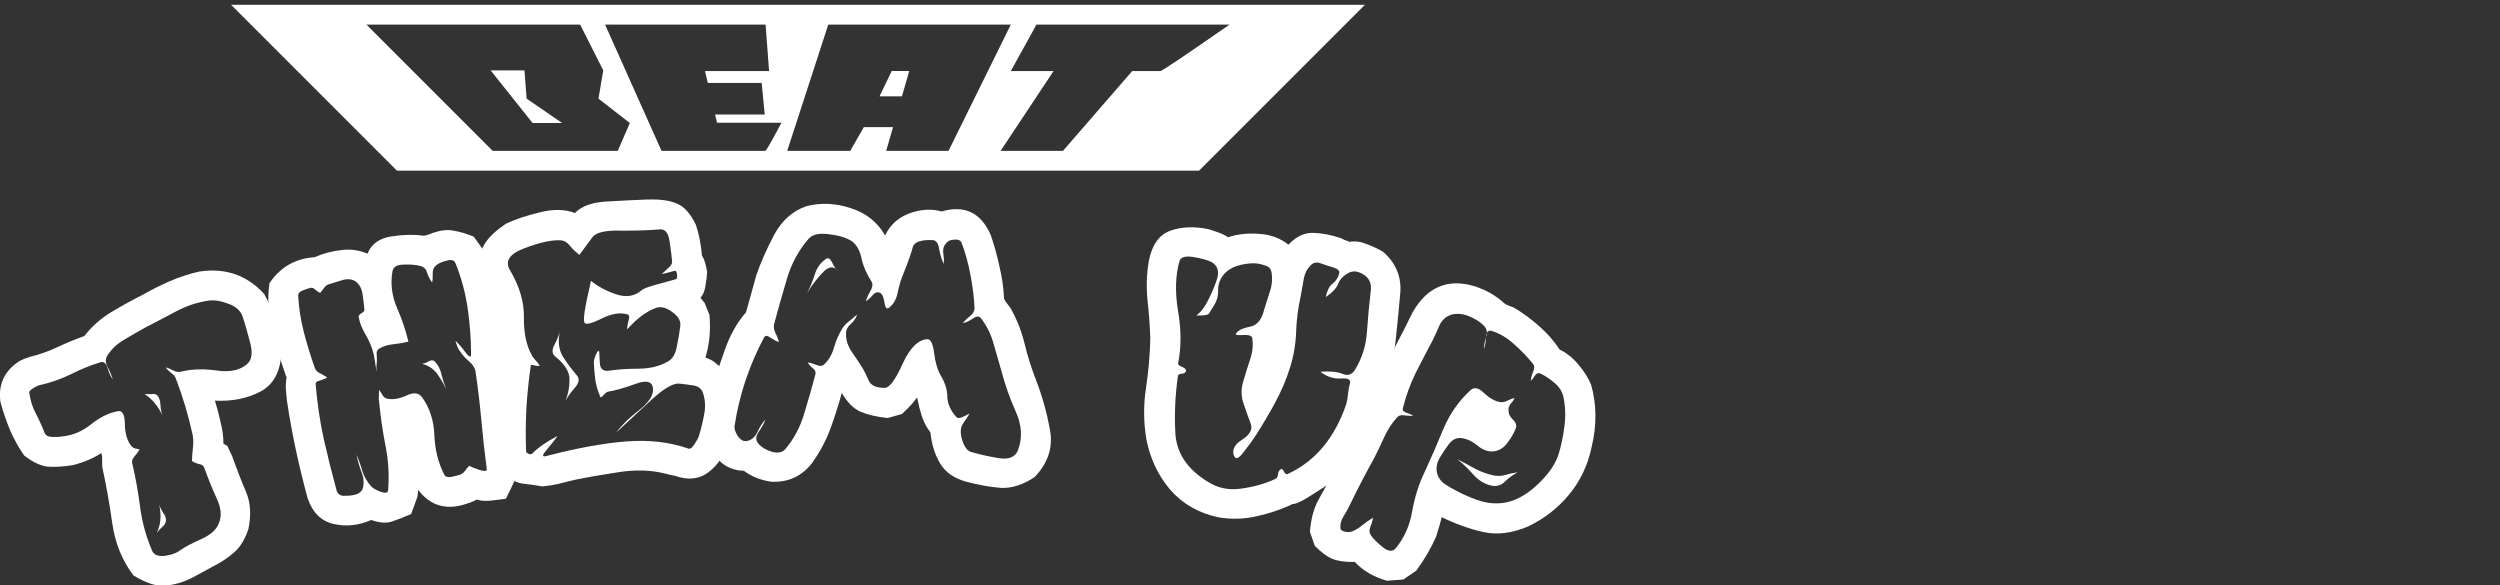 <?xml version="1.0" encoding="UTF-8" standalone="no"?>
<svg
   xmlns:dc="http://purl.org/dc/elements/1.1/"
   xmlns:cc="http://creativecommons.org/ns#"
   xmlns:rdf="http://www.w3.org/1999/02/22-rdf-syntax-ns#"
   xmlns:svg="http://www.w3.org/2000/svg"
   xmlns="http://www.w3.org/2000/svg"
   xmlns:sodipodi="http://sodipodi.sourceforge.net/DTD/sodipodi-0.dtd"
   xmlns:inkscape="http://www.inkscape.org/namespaces/inkscape"
   id="svg8"
   version="1.1"
   viewBox="0 0 108.479 25.4"
   height="96"
   width="410"
   sodipodi:docname="btmups.svg"
   inkscape:version="0.92.4 (5da689c313, 2019-01-14)">
  <rect x="0" y="0" width="108.479" height="25.4" fill="#333333" stroke="none"/>
  <sodipodi:namedview
     pagecolor="#ffffff"
     bordercolor="#666666"
     borderopacity="1"
     objecttolerance="10"
     gridtolerance="10"
     guidetolerance="10"
     inkscape:pageopacity="0"
     inkscape:pageshadow="2"
     inkscape:window-width="1920"
     inkscape:window-height="1028"
     id="namedview14"
     showgrid="false"
     inkscape:pagecheckerboard="true"
     inkscape:zoom="0.655"
     inkscape:cx="36.641221"
     inkscape:cy="75"
     inkscape:window-x="0"
     inkscape:window-y="28"
     inkscape:window-maximized="1"
     inkscape:current-layer="svg8" />
  <defs
     id="defs2" />
  <g
     transform="matrix(0.657,0,0,0.657,-0.14,-169.338)"
     id="layer1">
    <path
       id="path837"
       d="m 15.474,258.061 10.955,10.955 h 52.976 l 10.955,-10.955 z m 8.942,1.308 h 14.113 l 1.527,3.025 -0.317,1.865 2.071,1.61 -0.795,1.839 h -8.26 z m 15.76,0 h 10.601 l 0.23,3.067 h -4.236 l 0.19,0.787 h 3.557 l 0.203,2.085 h -3.282 l 0.132,0.541 h 4.254 c -0.674,1.276 -1.012,1.86 -1.072,1.86 h -6.85 z m 14.74,0 h 12.056 l -4.112,8.339 h -4.119 l 0.453,-1.569 h -1.93 l -0.895,1.569 h -4.164 z m 13.751,0 h 12.752 c -3.057,2.12 -4.469,3.067 -4.563,3.067 h -1.864 l -4.576,5.273 h -4.119 l 3.499,-5.273 h -2.824 z m -36.049,3.025 2.768,3.474 h 1.954 l -2.346,-1.61 -0.142,-1.865 z m 26.488,0.041 -0.802,1.67 h 1.478 l 0.482,-1.67 z"
       style="fill:#ffffff;fill-opacity:1;stroke:none;stroke-width:0.324px;stroke-linecap:butt;stroke-linejoin:miter;stroke-opacity:1"
       inkscape:connector-curvature="0" />
    <g
       style="fill:#ffffff"
       id="g979"
       transform="matrix(1.486,0,0,1.486,-26.571,-137.422)">
      <path
         id="path851"
         style="font-style:normal;font-variant:normal;font-weight:normal;font-stretch:normal;font-size:medium;line-height:1.25;font-family:Chlorinar;-inkscape-font-specification:Chlorinar;letter-spacing:0px;word-spacing:0px;fill:#ffffff;fill-opacity:1;stroke:none;stroke-width:0.425"
         d="m 18.909,281.962 0.182,-0.082 0.266,-0.094 q 0.632,-0.153 1.22,-0.432 0.588,-0.278 1.197,-0.494 0.481,-0.628 1.177,-1.05 0.711,-0.428 1.412,-0.782 0.571,-0.325 1.195,-0.599 0.64,-0.279 1.324,-0.434 1.737,-0.263 2.888,1.001 0.657,1.21 0.766,2.562 -0.059,1.323 -0.953,1.78 -0.878,0.452 -2.007,0.394 0.134,0.428 0.254,0.966 0.13,0.517 0.122,0.942 l 0.18,0.112 0.213,0.452 q 0.304,0.86 0.612,1.578 0.302,0.703 0.109,1.65 -0.228,0.697 -0.647,1.056 -0.403,0.354 -1,0.653 -0.312,0.163 -0.649,0.353 -0.322,0.184 -0.65,0.301 -0.647,0.211 -1.109,0.147 -0.468,-0.081 -1.052,-0.437 -0.758,-0.998 -0.945,-2.322 -0.187,-1.324 -0.445,-2.499 -0.003,-0.157 -0.006,-0.315 0.013,-0.163 -0.037,-0.304 -0.544,0.351 -1.254,0.532 -0.649,0.106 -1.137,0.068 -0.478,-0.059 -1.037,-0.495 -0.356,-0.508 -0.63,-1.132 -0.264,-0.646 -0.427,-1.256 -0.153,-1.178 0.869,-1.821 z m 6.194,6.411 q 0.066,0.188 0.18,0.359 0.123,0.15 0.116,0.328 -0.013,0.163 -0.163,0.286 -0.134,0.118 -0.242,0.262 0.263,-0.55 0.108,-1.235 z m -0.658,-4.94 q 0.147,0.018 0.32,0.009 0.183,-0.03 0.274,0.079 0.113,0.171 0.118,0.433 0.015,0.241 0.087,0.444 -0.268,-0.609 -0.8,-0.966 z m -4.438,1.729 q 0.061,0.172 0.329,0.183 0.268,0.012 0.466,-0.024 0.681,-0.065 1.27,-0.538 0.605,-0.478 1.201,-0.584 0.298,-0.053 0.3,0.598 0.017,0.645 0.312,0.98 0.053,0.052 0.154,0.086 0.11,0.014 0.19,0.038 -0.086,0.154 -0.225,0.308 -0.139,0.155 -0.105,0.301 0.216,0.909 0.351,1.935 0.129,1.01 0.529,1.942 0.1,0.281 0.545,0.247 0.455,-0.056 0.704,-0.249 0.383,-0.259 0.904,-0.478 0.515,-0.235 0.724,-0.538 0.352,-0.547 0.008,-1.27 -0.328,-0.728 -0.561,-1.385 -0.05,-0.141 -0.234,-0.164 -0.174,-0.044 -0.312,-0.136 0.005,-0.283 0.042,-0.578 0.037,-0.294 -0.011,-0.577 -0.292,-1.322 -0.75,-2.515 -0.05,-0.141 -0.209,-0.243 -0.149,-0.123 -0.246,-0.247 0.174,0.044 0.37,0.151 0.191,0.091 0.378,0.024 0.684,-0.154 1.536,-0.034 0.852,0.121 1.327,-0.276 0.341,-0.279 0.139,-0.999 -0.187,-0.726 -0.342,-1.164 -0.148,-0.37 -0.629,-0.534 -0.47,-0.185 -0.858,-0.136 -0.753,0.108 -1.45,0.478 -0.68,0.364 -1.351,0.707 -0.457,0.25 -0.95,0.547 -0.483,0.277 -0.753,0.706 -0.148,0.228 0.01,0.524 0.152,0.28 0.225,0.536 -0.135,-0.181 -0.23,-0.499 -0.095,-0.318 -0.304,-0.262 -0.668,0.201 -1.354,0.55 -0.676,0.327 -1.397,0.477 -0.125,0.044 -0.28,0.152 -0.161,0.092 -0.143,0.192 0.072,0.502 0.284,0.902 0.212,0.4 0.394,0.864 z"
         inkscape:connector-curvature="0" />
      <path
         id="path853"
         style="font-style:normal;font-variant:normal;font-weight:normal;font-stretch:normal;font-size:medium;line-height:1.25;font-family:Chlorinar;-inkscape-font-specification:Chlorinar;letter-spacing:0px;word-spacing:0px;fill:#ffffff;fill-opacity:1;stroke:none;stroke-width:0.425"
         d="m 30.759,282.709 q -0.342,-0.964 -0.625,-2.058 -0.283,-1.094 -0.133,-2.138 0.719,-1.071 2.004,-1.155 0.56,-0.245 1.172,-0.315 0.609,-0.086 1.18,0.157 0.262,-0.643 1.05,-0.764 0.804,-0.124 1.396,-0.038 0.091,0.033 0.482,-0.129 0.524,-0.171 0.895,-0.091 0.384,0.06 0.897,0.263 l 0.372,0.518 0.155,0.443 q 0.574,1.713 0.675,3.688 0.009,0.133 0.002,0.355 -0.01,0.205 0.058,0.293 l 0.122,0.365 q 0.159,1.237 0.285,2.48 0.139,1.224 0.279,2.447 l -0.517,1.065 q -0.28,0.038 -0.661,0.079 -0.381,0.041 -0.634,-0.044 -0.182,0.104 -0.485,0.197 -1.319,0.429 -2.119,-0.631 l -0.027,0.293 -0.285,0.783 q -0.498,0.216 -0.879,0.342 -0.384,0.109 -0.894,-0.078 -0.84,0.368 -1.673,0.177 -0.832,-0.191 -1.154,-1.142 -0.611,-2.246 -0.914,-4.3 -0.032,-0.247 -0.05,-0.514 -0.022,-0.283 0.028,-0.546 z m 0.519,-3.635 q 0.04,0.804 0.249,1.608 0.209,0.804 0.477,1.563 0.051,0.176 0.22,0.261 0.185,0.082 0.344,0.203 -0.137,0.078 -0.345,0.136 -0.195,0.038 -0.166,0.185 0.097,1.181 0.344,2.35 0.263,1.165 0.569,2.289 0.064,0.326 0.412,0.291 0.205,0.009 0.462,-0.057 0.254,-0.084 0.313,-0.298 0.082,-0.354 -0.076,-0.729 -0.142,-0.378 -0.212,-0.736 0.152,0.342 0.261,0.726 0.126,0.381 0.385,0.668 0.13,0.143 0.438,0.252 0.309,0.108 0.322,-0.08 0.078,-0.979 -0.114,-1.955 -0.195,-0.993 -0.287,-1.972 -0.022,-0.114 -0.012,-0.234 0.007,-0.137 0.011,-0.289 0.091,0.117 0.168,0.254 0.074,0.12 0.231,0.141 0.351,0.066 0.817,-0.144 0.463,-0.226 0.689,0.067 0.512,0.711 0.551,1.683 0.036,0.956 0.427,1.742 0.065,0.156 0.296,0.128 0.228,-0.045 0.404,-0.096 0.127,-0.042 0.222,-0.162 0.092,-0.136 0.206,-0.243 0.097,0.065 0.442,0.184 0.341,0.102 0.335,-0.014 -0.14,-1.054 -0.24,-2.167 -0.104,-1.129 -0.266,-2.213 -0.045,-0.228 -0.288,-0.434 -0.243,-0.206 -0.389,-0.431 -0.068,-0.088 -0.126,-0.212 -0.045,-0.143 -0.087,-0.27 0.185,0.166 0.438,0.506 0.253,0.339 0.257,0.102 -2.8e-5,-1.031 -0.153,-2.066 -0.156,-1.051 -0.547,-2.006 -0.087,-0.186 -0.406,-0.089 -0.306,0.077 -0.45,0.207 -0.16,0.133 -0.148,0.367 0.009,0.218 -0.024,0.394 -0.136,-0.176 -0.217,-0.414 -0.068,-0.257 -0.282,-0.316 -0.322,-0.089 -0.774,-0.067 -0.455,0.005 -0.495,0.317 -0.133,0.787 0.19,1.569 0.336,0.762 0.522,1.537 -0.339,0.084 -0.687,0.118 -0.332,0.032 -0.606,0.187 -0.137,0.078 -0.118,0.26 0.016,0.166 0.009,0.303 -0.013,0.104 -0.02,0.241 0.006,0.117 0.009,0.218 -0.048,-0.244 -0.083,-0.508 -0.035,-0.264 -0.116,-0.501 -0.119,-0.348 -0.32,-0.681 -0.204,-0.349 -0.277,-0.723 -0.019,-0.098 0.118,-0.175 0.153,-0.081 0.134,-0.178 -0.028,-0.316 -0.082,-0.677 -0.057,-0.378 -0.314,-0.564 -0.25,-0.154 -0.585,-0.054 -0.335,0.1 -0.606,0.187 -0.127,0.042 -0.219,0.178 -0.078,0.117 -0.163,0.201 -0.11,-0.046 -0.214,-0.144 -0.104,-0.098 -0.201,-0.079 -0.163,0.032 -0.381,0.126 -0.202,0.09 -0.173,0.237 z m 5.514,3.023 q 0.13,-0.026 0.283,-0.106 0.166,-0.1 0.27,-0.003 0.233,0.241 0.304,0.599 0.084,0.339 0.213,0.651 -0.174,-0.371 -0.408,-0.697 -0.233,-0.326 -0.662,-0.444 z"
         inkscape:connector-curvature="0" />
      <path
         id="path855"
         style="font-style:normal;font-variant:normal;font-weight:normal;font-stretch:normal;font-size:medium;line-height:1.25;font-family:Chlorinar;-inkscape-font-specification:Chlorinar;letter-spacing:0px;word-spacing:0px;fill:#ffffff;fill-opacity:1;stroke:none;stroke-width:0.425"
         d="m 46.719,274.794 0.2,-10e-4 q 0.748,-0.017 1.216,0.192 0.468,0.208 0.815,0.927 0.202,0.582 0.272,1.375 0.153,0.22 0.231,0.729 -0.011,0.251 -0.078,0.623 -0.052,0.354 -0.22,0.519 l 0.187,0.233 0.214,0.531 q 0.091,1.024 -0.181,1.898 0.291,0.091 0.473,0.258 0.18,0.151 0.399,0.364 0.47,0.791 0.422,1.561 -0.033,0.752 -0.275,1.59 -0.243,0.821 -0.866,1.309 -0.623,0.488 -1.517,0.168 -0.119,-0.023 -0.237,-0.045 -0.12,-0.039 -0.239,-0.062 -0.902,-0.22 -1.987,-0.056 -1.085,0.163 -1.951,0.34 -0.376,0.084 -0.733,0.182 -0.359,0.082 -0.739,0.116 -0.423,-0.079 -0.86,-0.123 -0.438,-0.061 -0.753,-0.416 l -0.234,-0.196 -0.202,-0.582 q -0.042,-2.161 0.216,-4.315 -0.157,-0.452 -0.217,-0.946 -0.062,-0.511 -0.103,-0.973 -0.065,-0.544 -0.268,-0.959 -0.188,-0.433 -0.401,-0.947 -0.025,-0.847 0.25,-1.304 0.276,-0.458 0.967,-0.919 0.607,-0.287 1.488,-0.499 0.895,-0.23 1.568,0.027 0.457,-0.474 1.486,-0.515 1.044,-0.059 1.658,-0.081 z m -6.032,3.134 q 0.647,1.091 0.622,2.126 -0.009,1.017 0.347,1.651 0.061,0.128 0.171,0.235 0.109,0.107 0.189,0.25 -0.116,0.009 -0.269,-0.026 -0.138,-0.054 -0.132,0.012 -0.135,0.911 -0.197,1.899 -0.047,0.97 -0.013,1.916 0.004,0.05 0.109,0.107 0.104,0.041 0.165,-0.014 0.397,-0.402 1.129,-0.783 -0.193,0.267 -0.494,0.627 -0.303,0.343 -0.009,0.267 2.034,-0.531 3.539,-0.648 1.521,-0.119 2.741,0.306 0.14,0.071 0.286,-0.159 0.163,-0.231 0.215,-0.386 0.142,-0.462 0.232,-0.953 0.105,-0.509 -0.054,-0.978 -0.109,-0.29 -0.462,-0.325 -0.338,-0.053 -0.607,-0.079 -0.417,-0.013 -1.218,0.724 -0.784,0.736 -1.569,1.455 0.357,-0.481 1.011,-0.989 0.669,-0.526 0.63,-0.972 -0.059,-0.478 -0.8,-0.195 -0.742,0.266 -1.219,0.342 -0.096,0.042 -0.202,0.168 -0.105,0.126 -0.129,0.045 -0.147,-0.337 -0.213,-0.714 -0.052,-0.395 -0.069,-0.777 -0.01,-0.116 0.085,-0.357 0.11,-0.26 0.153,-0.147 0.013,0.149 0.03,0.53 0.034,0.38 0.427,0.312 0.592,-0.086 1.325,-0.085 0.731,-0.014 1.255,-0.311 0.319,-0.162 0.408,-0.652 0.106,-0.492 0.164,-0.964 0.022,-0.318 -0.352,-0.585 -0.375,-0.283 -0.684,-0.206 -0.648,0.207 -1.329,0.968 -0.01,-0.116 0.052,-0.354 0.077,-0.257 -0.01,-0.299 -0.498,-0.172 -1.215,0.191 -0.702,0.346 -0.738,0.132 -0.051,-0.195 0.125,-1.027 0.191,-0.85 0.179,-0.799 0.45,0.376 1.119,0.6 0.669,0.224 1.133,-0.184 0.108,-0.093 0.531,-0.214 0.422,-0.121 0.975,-0.27 0.083,-0.008 0.066,-0.189 -0.018,-0.198 -0.084,-0.192 l -0.602,0.154 q 0.092,-0.091 0.277,-0.258 0.202,-0.168 0.19,-0.3 -0.032,-0.363 -0.114,-0.906 -0.083,-0.559 -0.43,-0.528 -0.743,0.066 -1.76,0.057 -1.002,-0.027 -1.239,0.293 l -0.58,0.784 q -0.214,-0.164 -0.4,-0.381 -0.171,-0.235 -0.406,-0.264 -0.587,-0.048 -1.618,0.344 -1.016,0.373 -0.663,0.975 z m 2.234,2.649 q -0.168,0.731 0.124,1.205 0.308,0.472 0.643,0.859 0.153,0.22 -0.135,0.545 -0.272,0.307 -0.399,0.568 0.19,-0.483 0.181,-0.965 0.005,-0.5 -0.623,-1.01 -0.232,-0.179 -0.047,-0.529 0.2,-0.368 0.257,-0.672 z"
         inkscape:connector-curvature="0" />
      <path
         id="path857"
         style="font-style:normal;font-variant:normal;font-weight:normal;font-stretch:normal;font-size:medium;line-height:1.25;font-family:Chlorinar;-inkscape-font-specification:Chlorinar;letter-spacing:0px;word-spacing:0px;fill:#ffffff;fill-opacity:1;stroke:none;stroke-width:0.425"
         d="m 52.35,287.342 q -0.727,-0.091 -1.262,-0.49 -0.845,-0.028 -1.304,-0.707 -0.458,-0.696 -0.433,-1.442 0.062,-0.38 0.141,-0.742 0.078,-0.362 0.157,-0.742 0.26,-0.821 0.607,-1.789 0.348,-0.968 0.917,-1.612 l 0.037,-0.115 0.283,-1.02 0.151,-0.543 q 0.293,-0.837 0.79,-1.783 0.513,-0.945 1.42,-1.264 0.954,-0.25 1.972,0.082 1.018,0.316 1.536,1.213 l 0.106,-0.196 0.139,-0.195 q 0.364,-0.453 1.017,-0.647 0.654,-0.194 1.246,-0.025 1.542,-0.447 2.189,1.052 0.227,0.655 0.385,1.39 0.175,0.719 0.202,1.417 0.03,0.101 0.125,0.22 0.096,0.119 0.159,0.204 0.423,0.744 0.628,1.581 0.204,0.837 0.51,1.627 0.413,1.059 0.623,2.228 0.211,1.152 -0.683,2.085 -0.781,0.522 -1.51,0.481 -0.728,-0.058 -1.567,-0.285 -0.789,-0.225 -1.134,-0.818 -0.345,-0.592 -0.419,-1.358 -0.27,-0.358 -0.39,-0.743 -0.12,-0.386 -0.205,-0.82 -0.175,0.276 -0.672,0.741 l -0.637,0.178 q -0.711,-0.074 -1.186,-0.272 -0.475,-0.198 -0.852,-0.842 -0.227,0.839 -0.519,1.626 -0.291,0.77 -0.796,1.484 -0.676,0.874 -1.77,0.837 z m 1.621,-10.816 q -0.673,0.774 -0.972,1.793 -0.299,1.002 -0.564,1.989 -0.056,0.197 0.053,0.417 0.109,0.203 0.153,0.403 -0.164,-0.055 -0.375,-0.195 -0.211,-0.156 -0.282,-0.009 -0.991,1.859 -1.308,3.906 -0.04,0.198 0.134,0.469 0.19,0.272 0.407,0.229 0.301,-0.056 0.461,-0.383 0.161,-0.343 0.368,-0.585 -0.092,0.262 -0.301,0.554 -0.192,0.276 -0.049,0.48 0.174,0.255 0.601,0.402 0.427,0.13 0.634,-0.112 0.57,-0.678 0.832,-1.565 0.279,-0.903 0.507,-1.775 0.022,-0.149 -0.124,-0.253 -0.145,-0.121 -0.224,-0.256 0.182,0.023 0.395,0.113 0.213,0.09 0.333,-0.022 0.308,-0.288 0.44,-0.749 0.132,-0.46 0.36,-0.834 0.106,-0.179 0.293,-0.322 0.204,-0.159 0.376,-0.319 -0.057,0.214 -0.28,0.422 -0.222,0.192 -0.214,0.441 -0.013,0.398 0.271,0.822 0.285,0.408 0.474,0.713 0.11,0.186 0.264,0.54 0.155,0.337 0.719,0.323 0.298,0.009 0.782,-1.053 0.484,-1.079 1.116,-1.108 0.216,0.006 0.294,0.64 0.079,0.617 0.299,0.989 0.283,0.474 0.284,0.939 0.018,0.449 0.386,0.876 0.08,0.102 0.265,0.025 0.185,-0.077 0.338,-0.171 -0.106,0.196 -0.262,0.406 -0.139,0.195 -0.129,0.394 -0.007,0.215 0.115,0.535 0.139,0.32 0.336,0.376 0.493,0.149 1.202,0.272 0.71,0.123 0.891,-0.352 0.309,-0.819 -0.108,-1.73 -0.401,-0.91 -0.622,-1.763 -0.179,-0.603 -0.357,-1.24 -0.178,-0.637 -0.56,-1.131 -0.128,-0.154 -0.366,0.021 -0.238,0.158 -0.438,0.201 0.122,-0.162 0.309,-0.305 0.204,-0.159 0.211,-0.358 -0.028,-0.665 -0.183,-1.483 -0.155,-0.818 -0.4,-1.441 -0.078,-0.152 -0.311,-0.126 -0.233,0.009 -0.336,0.122 -0.189,0.193 -0.164,0.443 0.041,0.25 0.033,0.516 -0.141,-0.254 -0.211,-0.654 -0.053,-0.4 -0.302,-0.408 -0.779,-0.026 -0.874,0.319 -0.077,0.329 -0.403,1.148 -0.162,0.376 -0.26,0.838 -0.082,0.462 -0.388,0.701 -0.154,0.128 -0.208,-0.239 -0.054,-0.384 -0.234,-0.439 -0.165,-0.039 -0.303,0.139 -0.138,0.161 -0.291,0.256 0.056,-0.197 0.197,-0.442 0.141,-0.244 0.08,-0.396 -0.363,-0.576 -0.463,-1.061 -0.1,-0.485 -0.374,-0.726 -0.323,-0.26 -1.017,-0.349 -0.693,-0.106 -0.952,0.184 z m 1.312,1.471 q -0.27,-0.374 -0.647,-0.005 -0.36,0.353 -0.745,0.954 0.212,-0.375 0.343,-0.818 0.148,-0.46 0.504,-0.697 0.153,-0.095 0.276,0.175 0.124,0.27 0.269,0.391 z"
         inkscape:connector-curvature="0" />
      <path
         id="path859"
         style="font-style:normal;font-variant:normal;font-weight:normal;font-stretch:normal;font-size:medium;line-height:1.25;font-family:Chlorinar;-inkscape-font-specification:Chlorinar;letter-spacing:0px;word-spacing:0px;fill:#ffffff;fill-opacity:1;stroke:none;stroke-width:0.425"
         d="m 69.149,280.923 q -0.032,-0.839 -0.128,-1.696 -0.08,-0.853 0.061,-1.693 0.21,-1.079 0.945,-1.349 0.735,-0.27 1.698,-0.076 0.207,0.06 0.441,0.146 0.25,0.09 0.439,0.214 0.648,-0.209 1.391,-0.148 0.747,0.045 1.294,0.48 0.504,-0.544 1.103,-0.525 0.599,0.019 1.227,0.236 0.091,0.044 0.182,0.087 0.111,0.032 0.202,0.076 0.365,-0.067 0.781,0.106 0.421,0.157 0.727,0.35 0.837,0.745 0.747,1.824 -0.087,1.011 -0.211,2.15 -0.124,1.139 -0.7,1.99 -0.024,0.2 -0.068,0.412 -0.04,0.196 -0.063,0.396 -0.217,1.042 -0.862,2.012 -0.629,0.974 -1.444,1.635 -0.235,0.156 -0.743,0.475 -0.507,0.319 -0.728,0.306 l -0.025,0.027 q -0.758,0.349 -1.586,0.523 -0.812,0.178 -1.652,0.037 -1.318,-0.28 -2.147,-1.23 -0.809,-0.961 -1.057,-2.243 -0.186,-1.142 -0.018,-2.251 0.172,-1.125 0.196,-2.275 z m 2.046,-0.976 q 0.306,-0.222 0.53,-0.692 0.239,-0.466 0.394,-0.939 0.153,-0.526 -0.265,-0.751 -0.273,-0.131 -0.801,-0.216 -0.528,-0.085 -0.607,0.186 -0.269,0.924 -0.068,2.191 0.222,1.256 0.011,2.335 -0.028,0.096 0.159,0.167 0.186,0.072 0.191,0.176 -0.017,0.116 -0.194,0.134 -0.157,0.006 -0.169,0.106 -0.186,1.293 -0.111,2.576 0.092,1.288 1.425,2.108 0.668,0.436 1.498,0.315 0.846,-0.117 1.506,-0.425 0.114,-0.036 0.129,-0.204 0.019,-0.184 0.138,-0.236 0.062,-0.034 0.125,0.105 0.079,0.144 0.157,0.115 1.831,-0.832 2.61,-3.092 0.065,-0.223 0.082,-0.46 0.022,-0.253 0.087,-0.476 0.074,-0.255 -0.402,-0.221 -0.476,0.034 -0.914,-0.301 0.67,-0.047 1.007,0.103 0.341,0.134 0.543,-0.205 0.459,-0.747 0.523,-1.679 0.064,-0.932 0.171,-1.833 0.052,-0.417 -0.256,-0.662 -0.415,-0.294 -0.744,-0.113 -0.329,0.181 -0.449,0.474 -0.099,0.282 -0.554,0.599 0.093,-0.439 0.292,-0.589 0.22,-0.161 0.303,-0.447 0.056,-0.191 -0.263,-0.284 -0.239,-0.069 -0.521,-0.169 -0.277,-0.115 -0.445,0.043 -0.279,0.247 -0.347,0.659 -0.068,0.412 -0.134,0.756 -0.175,0.778 -0.202,1.582 -0.027,0.804 -0.265,1.564 -0.252,0.808 -0.664,1.569 -0.407,0.745 -0.852,1.445 -0.188,0.291 -0.548,0.756 -0.339,0.454 -0.44,0.148 -0.13,-0.383 0.377,-0.702 0.512,-0.335 0.377,-0.702 -0.187,-0.486 -0.342,-0.963 -0.139,-0.472 0.016,-0.945 0.125,-0.43 0.285,-0.919 0.176,-0.484 0.11,-0.97 -0.033,-0.182 -0.441,-0.146 -0.387,0.025 -0.266,-0.095 0.16,-0.195 0.598,-0.275 0.438,-0.08 0.605,-0.653 0.121,-0.414 0.266,-0.855 0.166,-0.453 0.091,-0.906 -0.035,-0.235 -0.274,-0.304 -0.234,-0.086 -0.471,-0.102 -0.378,-0.006 -0.757,0.108 -0.379,0.114 -0.61,0.375 -0.266,0.32 -0.261,0.719 0.009,0.383 -0.204,0.701 -0.129,0.204 -0.198,0.323 -0.048,0.107 -0.563,0.095 z"
         inkscape:connector-curvature="0" />
      <path
         id="path861"
         style="font-style:normal;font-variant:normal;font-weight:normal;font-stretch:normal;font-size:medium;line-height:1.25;font-family:Chlorinar;-inkscape-font-specification:Chlorinar;letter-spacing:0px;word-spacing:0px;fill:#ffffff;fill-opacity:1;stroke:none;stroke-width:0.425"
         d="m 79.398,282.803 q 0.279,-0.768 0.654,-1.508 0.39,-0.732 0.751,-1.479 0.978,-1.72 2.788,-1.159 0.715,0.235 1.256,0.717 0.068,0.088 0.448,0.216 0.561,0.326 1.117,0.815 0.571,0.497 0.927,1.055 0.463,0.224 0.825,0.656 0.377,0.44 0.576,0.904 0.374,1.323 0.024,2.774 -0.25,1.205 -1.002,2.113 -0.751,0.908 -1.827,1.42 -1.062,0.445 -1.962,0.25 -0.9,-0.195 -1.871,-0.664 l -0.092,0.343 -0.156,0.514 q -0.323,0.746 -0.877,1.511 l -0.58,0.401 -0.726,0.054 q -0.864,-0.233 -1.451,-0.848 l -0.044,0.016 q -0.608,0.001 -0.959,-0.15 -0.336,-0.144 -0.757,-0.568 l -0.216,-0.62 q 0.056,-0.765 0.323,-1.318 0.384,-0.68 0.723,-1.382 0.346,-0.717 0.73,-1.397 0.252,-0.523 0.498,-0.994 0.246,-0.471 0.625,-0.914 0.049,-0.179 0.106,-0.372 0.064,-0.209 0.15,-0.388 z m -1.377,5.561 q -0.123,0.254 -0.282,0.508 -0.16,0.254 -0.141,0.521 0.002,0.111 0.165,0.153 0.179,0.049 0.304,0.018 0.266,-0.093 0.486,-0.281 0.242,-0.196 0.5,-0.348 -0.042,0.201 -0.128,0.417 -0.079,0.201 0.027,0.363 0.174,0.25 0.534,0.534 0.36,0.284 0.565,0.052 0.576,-0.698 0.734,-1.635 0.165,-0.952 0.569,-1.788 0.425,-0.918 0.827,-1.903 0.424,-0.993 1.186,-1.693 0.249,-0.248 0.61,0.11 0.368,0.344 0.725,0.405 0.156,0.02 0.303,-0.056 0.169,-0.084 0.339,-0.131 -0.072,0.149 -0.189,0.277 -0.102,0.135 -0.085,0.291 -0.005,0.2 0.183,0.383 0.203,0.19 0.146,0.384 -0.122,0.328 -0.369,0.651 -0.226,0.315 -0.551,0.379 -0.385,0.072 -0.745,-0.212 -0.338,-0.292 -0.71,-0.361 -0.357,-0.062 -0.605,0.261 -0.204,0.27 -0.4,0.599 -0.196,0.329 -0.132,0.655 0.056,0.303 0.341,0.515 0.292,0.196 0.561,0.326 0.396,0.21 0.866,0.381 0.47,0.172 0.937,0.158 0.779,-0.012 1.542,-0.637 0.367,-0.302 0.68,-0.685 0.314,-0.383 0.471,-0.823 0.192,-0.626 0.271,-1.287 0.087,-0.676 -0.048,-1.312 -0.087,-0.355 -0.402,-0.618 -0.3,-0.255 -0.614,-0.407 -0.134,-0.065 -0.244,0.085 -0.094,0.157 -0.19,0.24 0.02,-0.193 0.106,-0.409 0.101,-0.209 -0.012,-0.356 -0.37,-0.455 -0.835,-0.864 -0.458,-0.424 -1.002,-0.594 -0.231,-0.056 -0.248,0.285 -0.018,0.342 -0.089,0.528 0.004,-0.237 0.089,-0.528 0.107,-0.298 -0.074,-0.496 -0.271,-0.278 -0.689,-0.443 -0.418,-0.165 -0.78,-0.063 -0.347,0.109 -0.52,0.467 -0.151,0.351 -0.302,0.664 -0.39,0.732 -0.766,1.472 -0.361,0.747 -0.557,1.536 -0.05,0.142 0.136,0.213 0.194,0.057 0.321,0.136 -0.193,0.018 -0.416,-0.017 -0.208,-0.027 -0.303,0.093 -0.351,0.383 -0.574,0.883 -0.223,0.5 -0.461,0.956 -0.282,0.508 -0.55,1.024 -0.267,0.516 -0.512,1.023 z m 7.458,-1.446 q -0.295,0.152 -0.566,0.408 -0.256,0.263 -0.621,0.179 -0.447,-0.105 -0.793,-0.493 -0.332,-0.381 -0.707,-0.673 0.388,0.187 0.762,0.405 0.396,0.21 0.828,0.307 0.283,0.063 0.541,-0.014 0.281,-0.086 0.555,-0.119 z"
         inkscape:connector-curvature="0" />
    </g>
  </g>
</svg>
